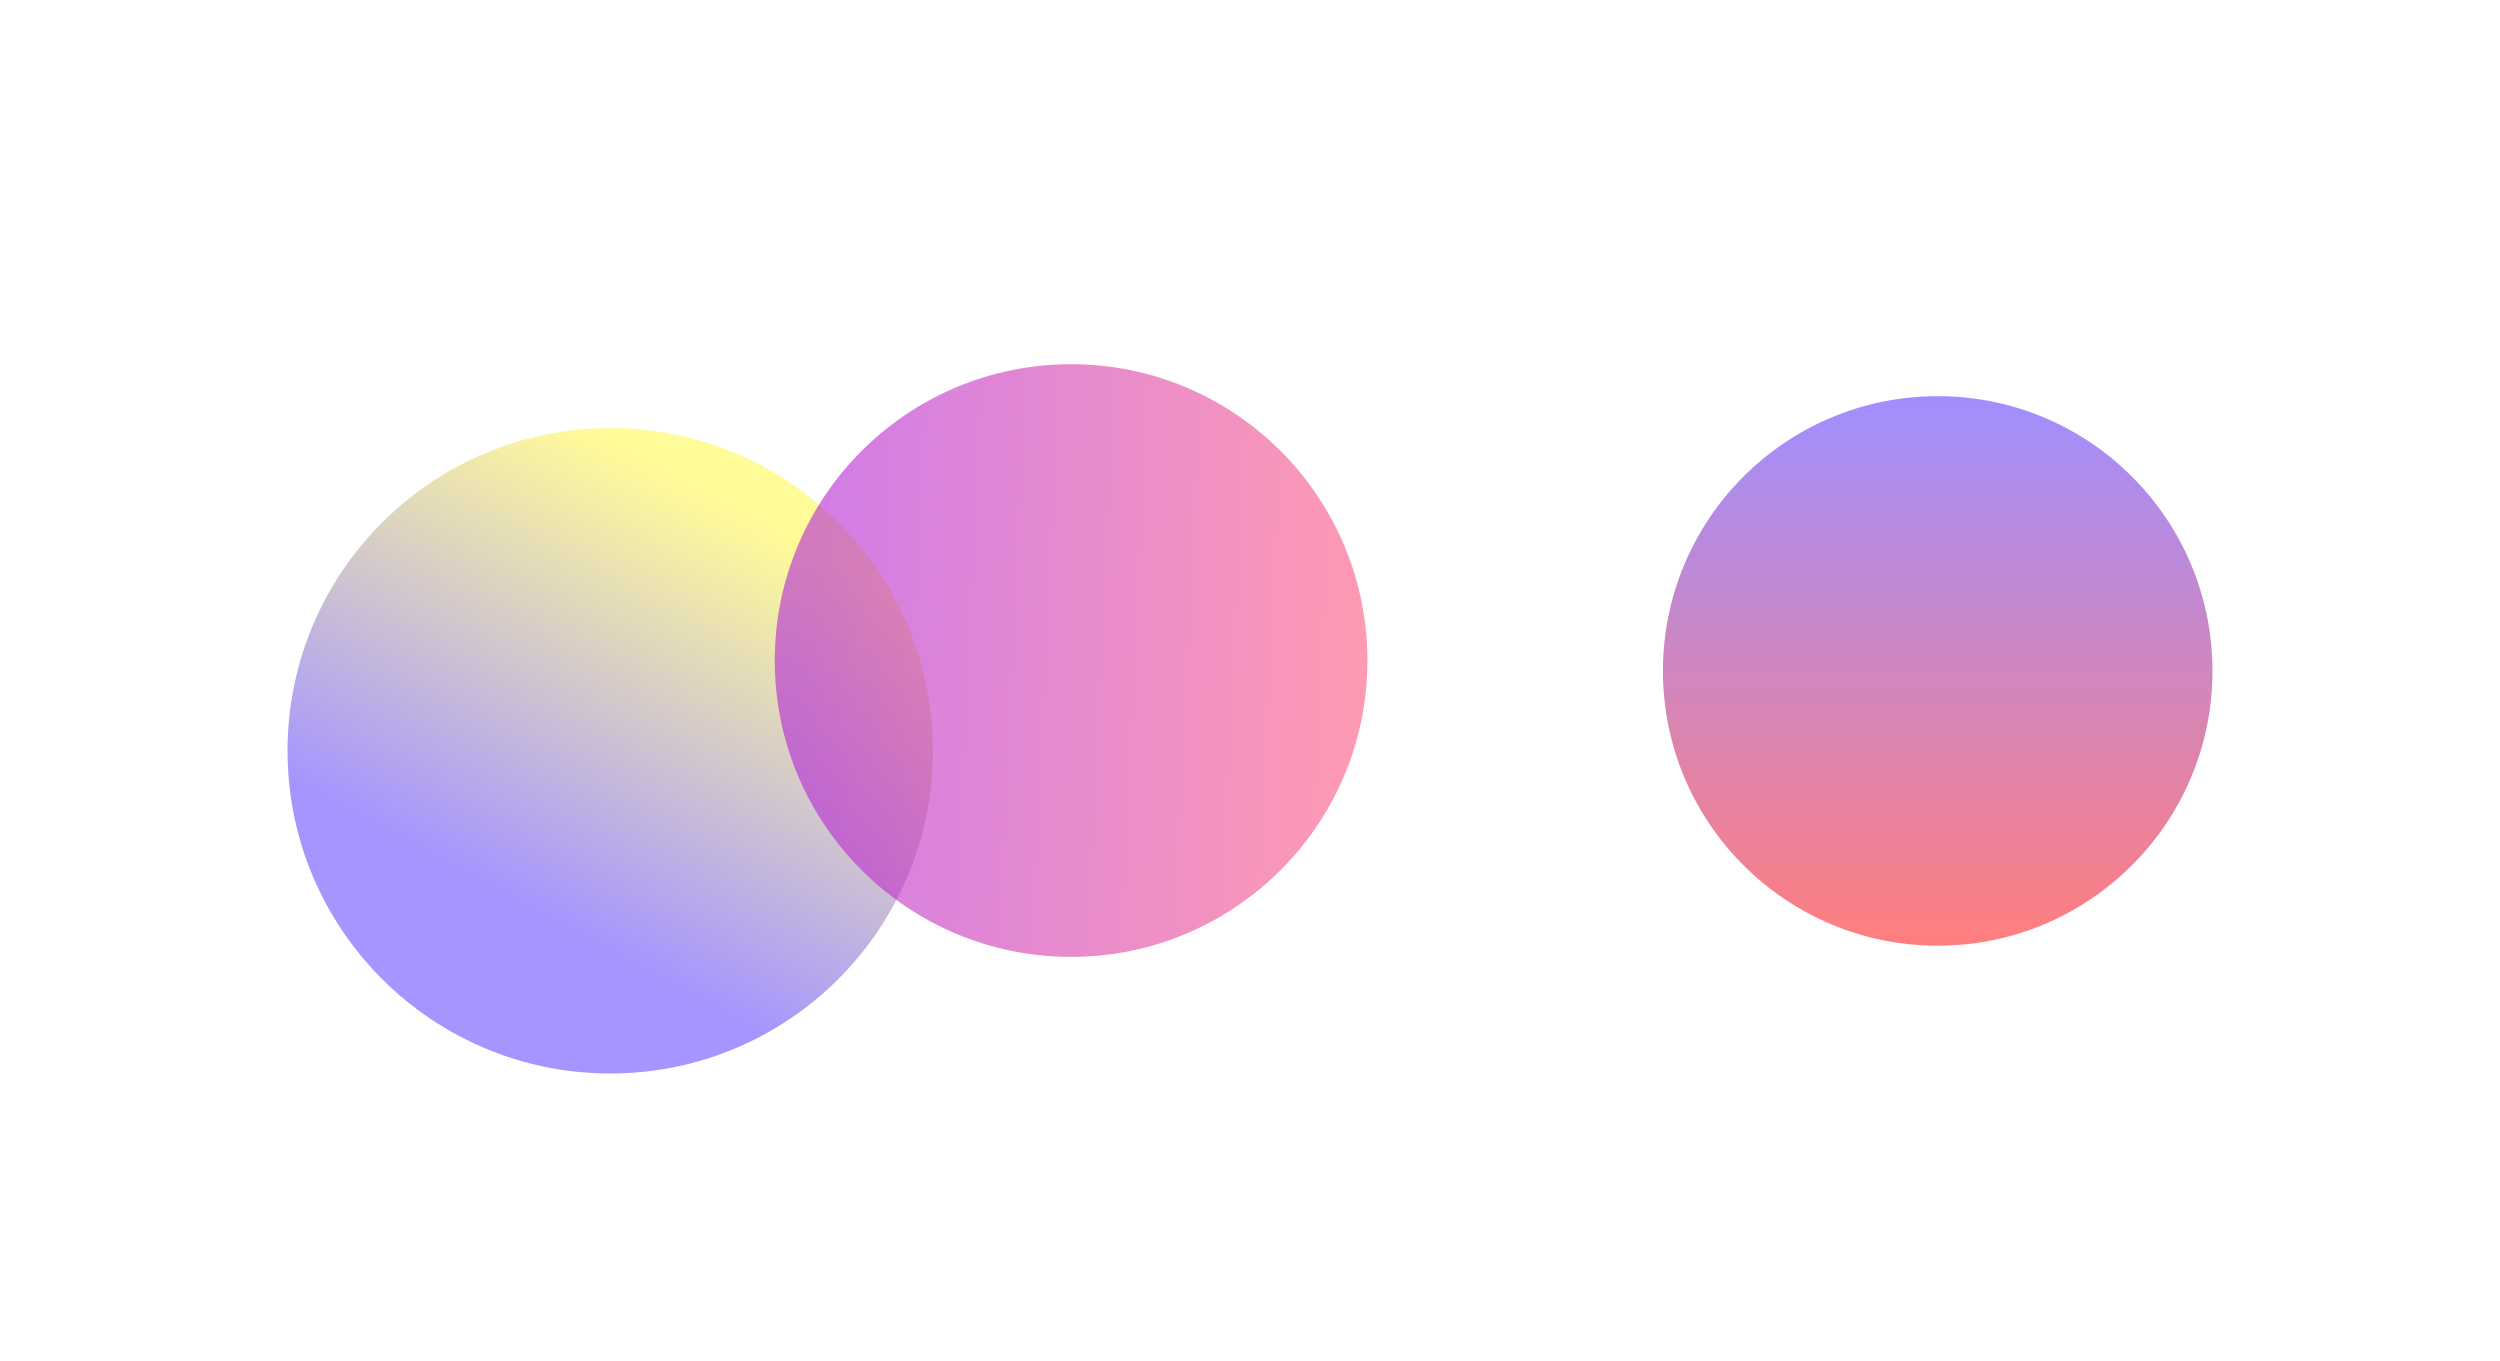 <svg width="1565" height="852" viewBox="0 0 1565 852" fill="none" xmlns="http://www.w3.org/2000/svg">
<g opacity="0.6" filter="url(#filter0_f_1056_290)">
<circle cx="382" cy="470" r="202" fill="url(#paint0_linear_1056_290)"/>
</g>
<g opacity="0.6" filter="url(#filter1_f_1056_290)">
<circle cx="670.5" cy="413.5" r="185.5" fill="url(#paint1_linear_1056_290)"/>
</g>
<g opacity="0.6" filter="url(#filter2_f_1056_290)">
<circle cx="1213" cy="420" r="172" fill="url(#paint2_linear_1056_290)"/>
</g>
<defs>
<filter id="filter0_f_1056_290" x="0" y="88" width="764" height="764" filterUnits="userSpaceOnUse" color-interpolation-filters="sRGB">
<feFlood flood-opacity="0" result="BackgroundImageFix"/>
<feBlend mode="normal" in="SourceGraphic" in2="BackgroundImageFix" result="shape"/>
<feGaussianBlur stdDeviation="90" result="effect1_foregroundBlur_1056_290"/>
</filter>
<filter id="filter1_f_1056_290" x="257" y="0" width="827" height="827" filterUnits="userSpaceOnUse" color-interpolation-filters="sRGB">
<feFlood flood-opacity="0" result="BackgroundImageFix"/>
<feBlend mode="normal" in="SourceGraphic" in2="BackgroundImageFix" result="shape"/>
<feGaussianBlur stdDeviation="114" result="effect1_foregroundBlur_1056_290"/>
</filter>
<filter id="filter2_f_1056_290" x="861" y="68" width="704" height="704" filterUnits="userSpaceOnUse" color-interpolation-filters="sRGB">
<feFlood flood-opacity="0" result="BackgroundImageFix"/>
<feBlend mode="normal" in="SourceGraphic" in2="BackgroundImageFix" result="shape"/>
<feGaussianBlur stdDeviation="90" result="effect1_foregroundBlur_1056_290"/>
</filter>
<linearGradient id="paint0_linear_1056_290" x1="363" y1="268" x2="229" y2="516" gradientUnits="userSpaceOnUse">
<stop stop-color="#FFF855"/>
<stop offset="1" stop-color="#6A4DFF"/>
</linearGradient>
<linearGradient id="paint1_linear_1056_290" x1="509.781" y1="284.313" x2="861.704" y2="301.088" gradientUnits="userSpaceOnUse">
<stop stop-color="#B324D7"/>
<stop offset="1" stop-color="#FE577F"/>
</linearGradient>
<linearGradient id="paint2_linear_1056_290" x1="1213" y1="248" x2="1213" y2="592" gradientUnits="userSpaceOnUse">
<stop stop-color="#6243FF"/>
<stop offset="1" stop-color="#FF2828"/>
</linearGradient>
</defs>
</svg>
